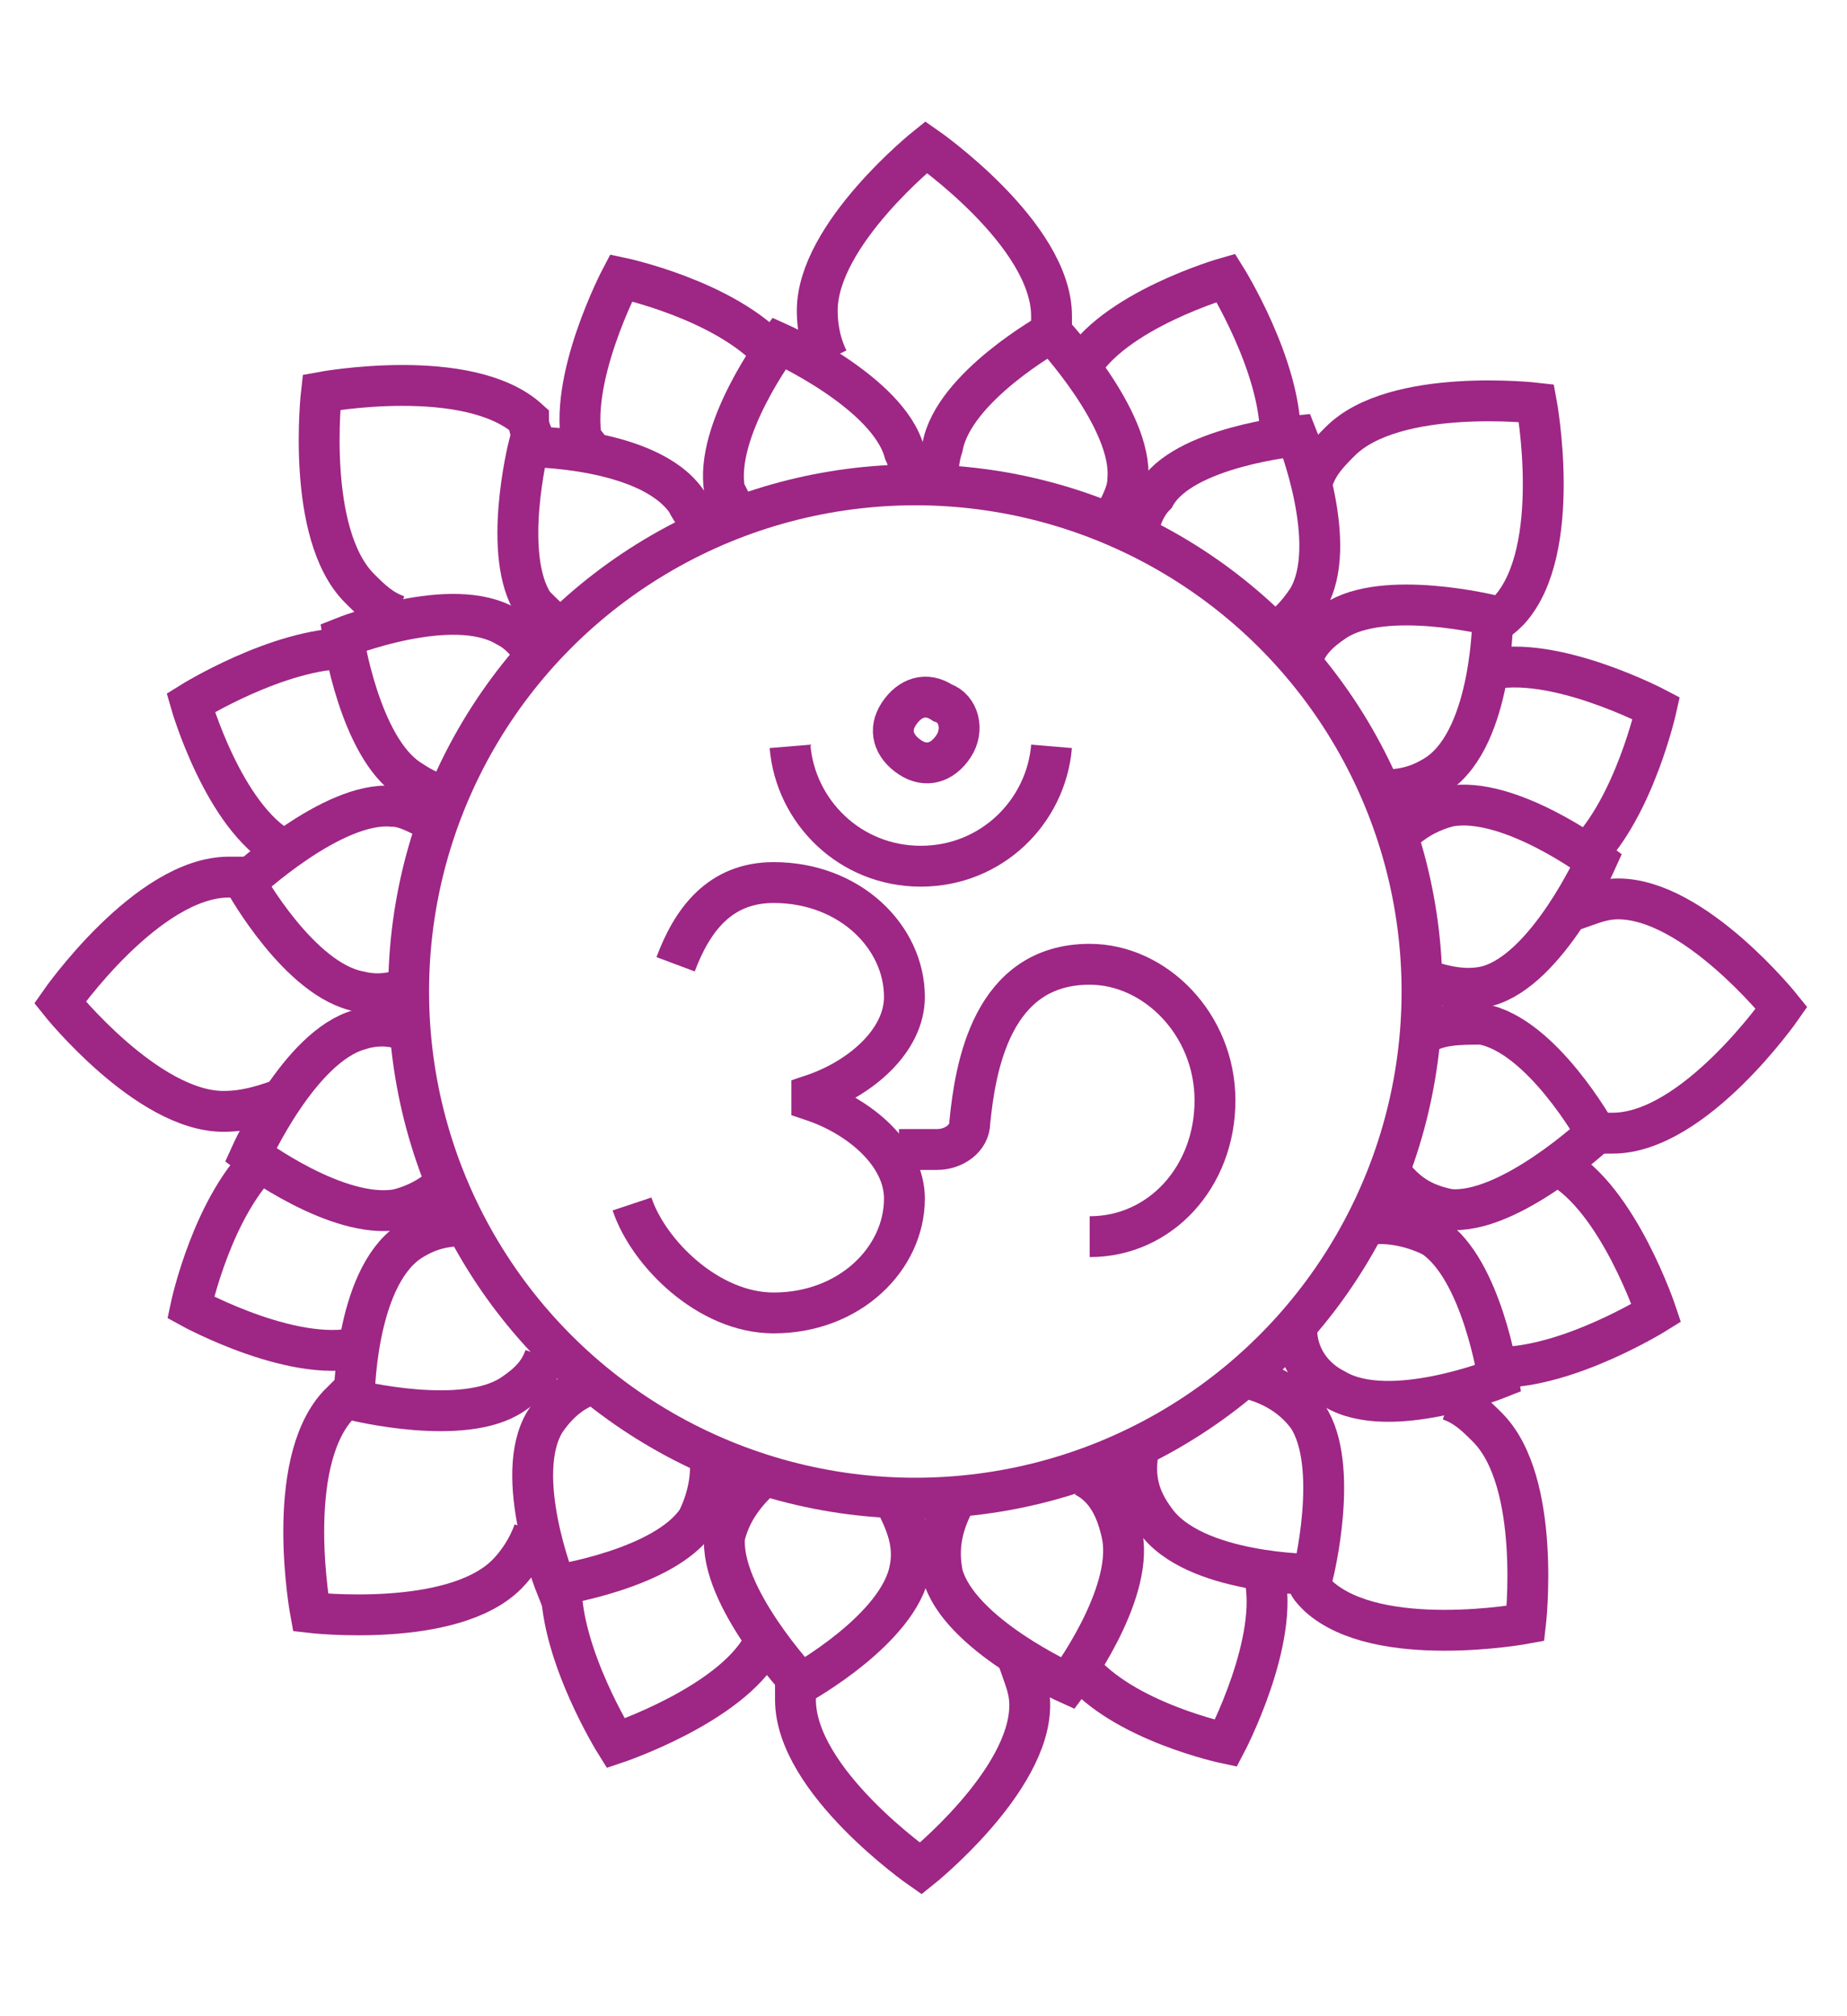 <?xml version="1.0" encoding="utf-8"?>
<!-- Generator: Adobe Illustrator 27.0.1, SVG Export Plug-In . SVG Version: 6.00 Build 0)  -->
<svg version="1.1" id="Capa_1" xmlns="http://www.w3.org/2000/svg" xmlns:xlink="http://www.w3.org/1999/xlink" x="0px" y="0px"
	 viewBox="0 0 33.9 37" style="enable-background:new 0 0 33.9 37;" xml:space="preserve">
<style type="text/css">
	.st0{fill:none;stroke:#9E2685;stroke-width:0.75;stroke-miterlimit:10;}
</style>
<g>
	<g>
		<path class="st0" d="M12.4,17.7c0.3-0.8,0.8-1.5,1.8-1.5c1.4,0,2.4,1,2.4,2.1c0,0.8-0.8,1.5-1.7,1.8v0.1c0.9,0.3,1.7,1,1.7,1.8
			c0,1.1-1,2.1-2.4,2.1c-1.2,0-2.3-1.1-2.6-2"/>
		<path class="st0" d="M12.4,17.7"/>
		<path class="st0" d="M17.5,13.7c-0.2,0.3-0.5,0.4-0.8,0.2c-0.3-0.2-0.4-0.5-0.2-0.8c0.2-0.3,0.5-0.4,0.8-0.2
			C17.6,13,17.7,13.4,17.5,13.7z"/>
		<path class="st0" d="M19.3,13.7c-0.1,1.2-1.1,2.2-2.4,2.2c-1.3,0-2.3-1-2.4-2.2"/>
		<path class="st0" d="M16.5,21.1h0.7c0.3,0,0.6-0.2,0.6-0.5c0.1-1,0.4-2.9,2.2-2.9c1.2,0,2.3,1.1,2.3,2.5c0,1.4-1,2.5-2.3,2.5"/>
	</g>
	<g>
		<circle class="st0" cx="16.8" cy="18.2" r="9.3"/>
		<g>
			<path class="st0" d="M13.6,9.6c-0.1-0.2-0.2-0.4-0.3-0.6c-0.2-1.1,1-2.7,1-2.7s2,0.9,2.3,2c0.1,0.2,0.1,0.4,0,0.7"/>
			<path class="st0" d="M10.4,11.6c-0.2-0.1-0.4-0.3-0.6-0.5c-0.6-0.9-0.1-2.9-0.1-2.9s2.2,0,2.9,1c0.1,0.2,0.2,0.3,0.3,0.5"/>
			<path class="st0" d="M8.3,14.6c-0.3,0-0.5-0.1-0.8-0.3c-0.9-0.6-1.2-2.6-1.2-2.6s2-0.8,3-0.2c0.2,0.1,0.4,0.3,0.5,0.5"/>
			<path class="st0" d="M7.6,18.1c-0.3,0.1-0.6,0.2-1,0.1c-1.1-0.2-2.1-2-2.1-2s1.6-1.5,2.7-1.4c0.2,0,0.4,0.1,0.6,0.2"/>
			<path class="st0" d="M8.2,21.7c-0.2,0.2-0.5,0.4-0.9,0.5c-1.1,0.2-2.7-1-2.7-1s0.9-2,2-2.3c0.3-0.1,0.7-0.1,1,0.1"/>
			<path class="st0" d="M10,24.9c-0.1,0.3-0.3,0.5-0.6,0.7c-0.9,0.6-2.9,0.1-2.9,0.1s0-2.2,1-2.9c0.3-0.2,0.6-0.3,1-0.3"/>
			<path class="st0" d="M13,26.6c0.1,0.4,0,0.9-0.2,1.3c-0.6,0.9-2.6,1.2-2.6,1.2s-0.8-2-0.2-3c0.2-0.3,0.5-0.6,0.9-0.7"/>
			<path class="st0" d="M16.4,27.5c0.2,0.4,0.4,0.8,0.3,1.3c-0.2,1.1-2,2.1-2,2.1s-1.5-1.6-1.4-2.7c0.1-0.4,0.3-0.7,0.6-1"/>
			<path class="st0" d="M19.9,27.1c0.4,0.2,0.6,0.6,0.7,1.1c0.2,1.1-1,2.7-1,2.7s-2-0.9-2.3-2c-0.1-0.5,0-0.9,0.2-1.3"/>
			<path class="st0" d="M22.9,25.3c0.4,0.1,0.8,0.3,1.1,0.7c0.6,0.9,0.1,2.9,0.1,2.9s-2.2,0-2.9-1c-0.3-0.4-0.4-0.8-0.3-1.3"/>
			<path class="st0" d="M25,22.5c0.4-0.1,0.9,0,1.3,0.2c0.9,0.6,1.2,2.6,1.2,2.6s-2,0.8-3,0.2c-0.4-0.2-0.7-0.6-0.7-1.1"/>
			<path class="st0" d="M26.1,19c0.3-0.2,0.7-0.2,1.1-0.2c1.1,0.2,2.1,2,2.1,2s-1.6,1.5-2.7,1.4c-0.5-0.1-0.8-0.3-1.1-0.7"/>
			<path class="st0" d="M25.7,15.3c0.2-0.2,0.5-0.4,0.9-0.5c1.1-0.2,2.7,1,2.7,1s-0.9,2-2,2.3c-0.4,0.1-0.8,0-1.1-0.1"/>
			<path class="st0" d="M23.9,12.1c0.1-0.3,0.3-0.5,0.6-0.7c0.9-0.6,2.9-0.1,2.9-0.1s0,2.2-1,2.9c-0.3,0.2-0.6,0.3-1,0.3"/>
			<path class="st0" d="M20.9,9.8c0-0.2,0.1-0.5,0.3-0.7C21.7,8.2,23.8,8,23.8,8s0.8,2,0.2,3c-0.2,0.3-0.4,0.5-0.6,0.6"/>
			<path class="st0" d="M17.3,9c-0.1-0.2-0.1-0.5,0-0.8c0.2-1.1,2-2.1,2-2.1s1.5,1.6,1.4,2.7c0,0.2-0.1,0.4-0.2,0.6"/>
		</g>
		<g>
			<path class="st0" d="M15.2,6.6C15.1,6.4,15,6.1,15,5.7c0-1.4,2-3,2-3s2.3,1.6,2.3,3.1c0,0.1,0,0.3,0,0.4"/>
			<path class="st0" d="M7.3,11.3c-0.3-0.1-0.5-0.3-0.7-0.5c-1-1-0.7-3.6-0.7-3.6s2.7-0.5,3.8,0.5C9.7,7.9,9.8,8,9.8,8.1"/>
			<path class="st0" d="M5.1,20.2c-0.3,0.1-0.6,0.2-1,0.2c-1.4,0-3-2-3-2s1.6-2.3,3.1-2.3c0.1,0,0.2,0,0.4,0"/>
			<path class="st0" d="M9.8,28.1c-0.1,0.3-0.3,0.6-0.5,0.8c-1,1-3.6,0.7-3.6,0.7s-0.5-2.7,0.5-3.8c0.1-0.1,0.2-0.2,0.3-0.3"/>
			<path class="st0" d="M18.7,30.5c0.1,0.3,0.2,0.5,0.2,0.8c0,1.4-2,3-2,3s-2.3-1.6-2.3-3.1c0-0.1,0-0.2,0-0.3"/>
			<path class="st0" d="M26.6,25.7c0.3,0.1,0.5,0.3,0.7,0.5c1,1,0.7,3.6,0.7,3.6s-2.7,0.5-3.8-0.5c-0.1-0.1-0.2-0.2-0.2-0.3"/>
			<path class="st0" d="M28.9,16.7c0.3-0.1,0.5-0.2,0.8-0.2c1.4,0,3,2,3,2s-1.6,2.3-3.1,2.3c-0.1,0-0.2,0-0.3,0"/>
			<path class="st0" d="M24.1,8.8c0.1-0.3,0.3-0.5,0.5-0.7c1-1,3.6-0.7,3.6-0.7s0.5,2.7-0.5,3.8c-0.1,0.1-0.2,0.2-0.3,0.2"/>
			<g>
				<path class="st0" d="M10.7,8.2c-0.3-1.2,0.7-3.1,0.7-3.1s1.9,0.4,2.8,1.4"/>
				<path class="st0" d="M10.8,8.3c0-0.1,0-0.1-0.1-0.2"/>
				<path class="st0" d="M5.2,15.6c-1.1-0.6-1.7-2.7-1.7-2.7s1.6-1,2.9-1"/>
				<path class="st0" d="M6.7,24.7C5.5,25.1,3.5,24,3.5,24s0.4-1.9,1.4-2.8"/>
				<path class="st0" d="M6.8,24.7c0,0-0.1,0-0.1,0"/>
				<path class="st0" d="M14,30.2c-0.6,1.1-2.7,1.8-2.7,1.8s-1-1.6-1-2.9"/>
				<path class="st0" d="M23.2,28.9c0.3,1.2-0.7,3.1-0.7,3.1s-1.9-0.4-2.7-1.4"/>
				<path class="st0" d="M28.6,21.4c1.1,0.6,1.8,2.7,1.8,2.7s-1.6,1-2.9,1"/>
				<path class="st0" d="M27.3,12.3c1.2-0.3,3.1,0.7,3.1,0.7s-0.4,1.8-1.3,2.7"/>
				<path class="st0" d="M19.8,6.8c0.6-1.1,2.7-1.7,2.7-1.7s1,1.6,1,2.9"/>
			</g>
		</g>
	</g>
</g>
</svg>

